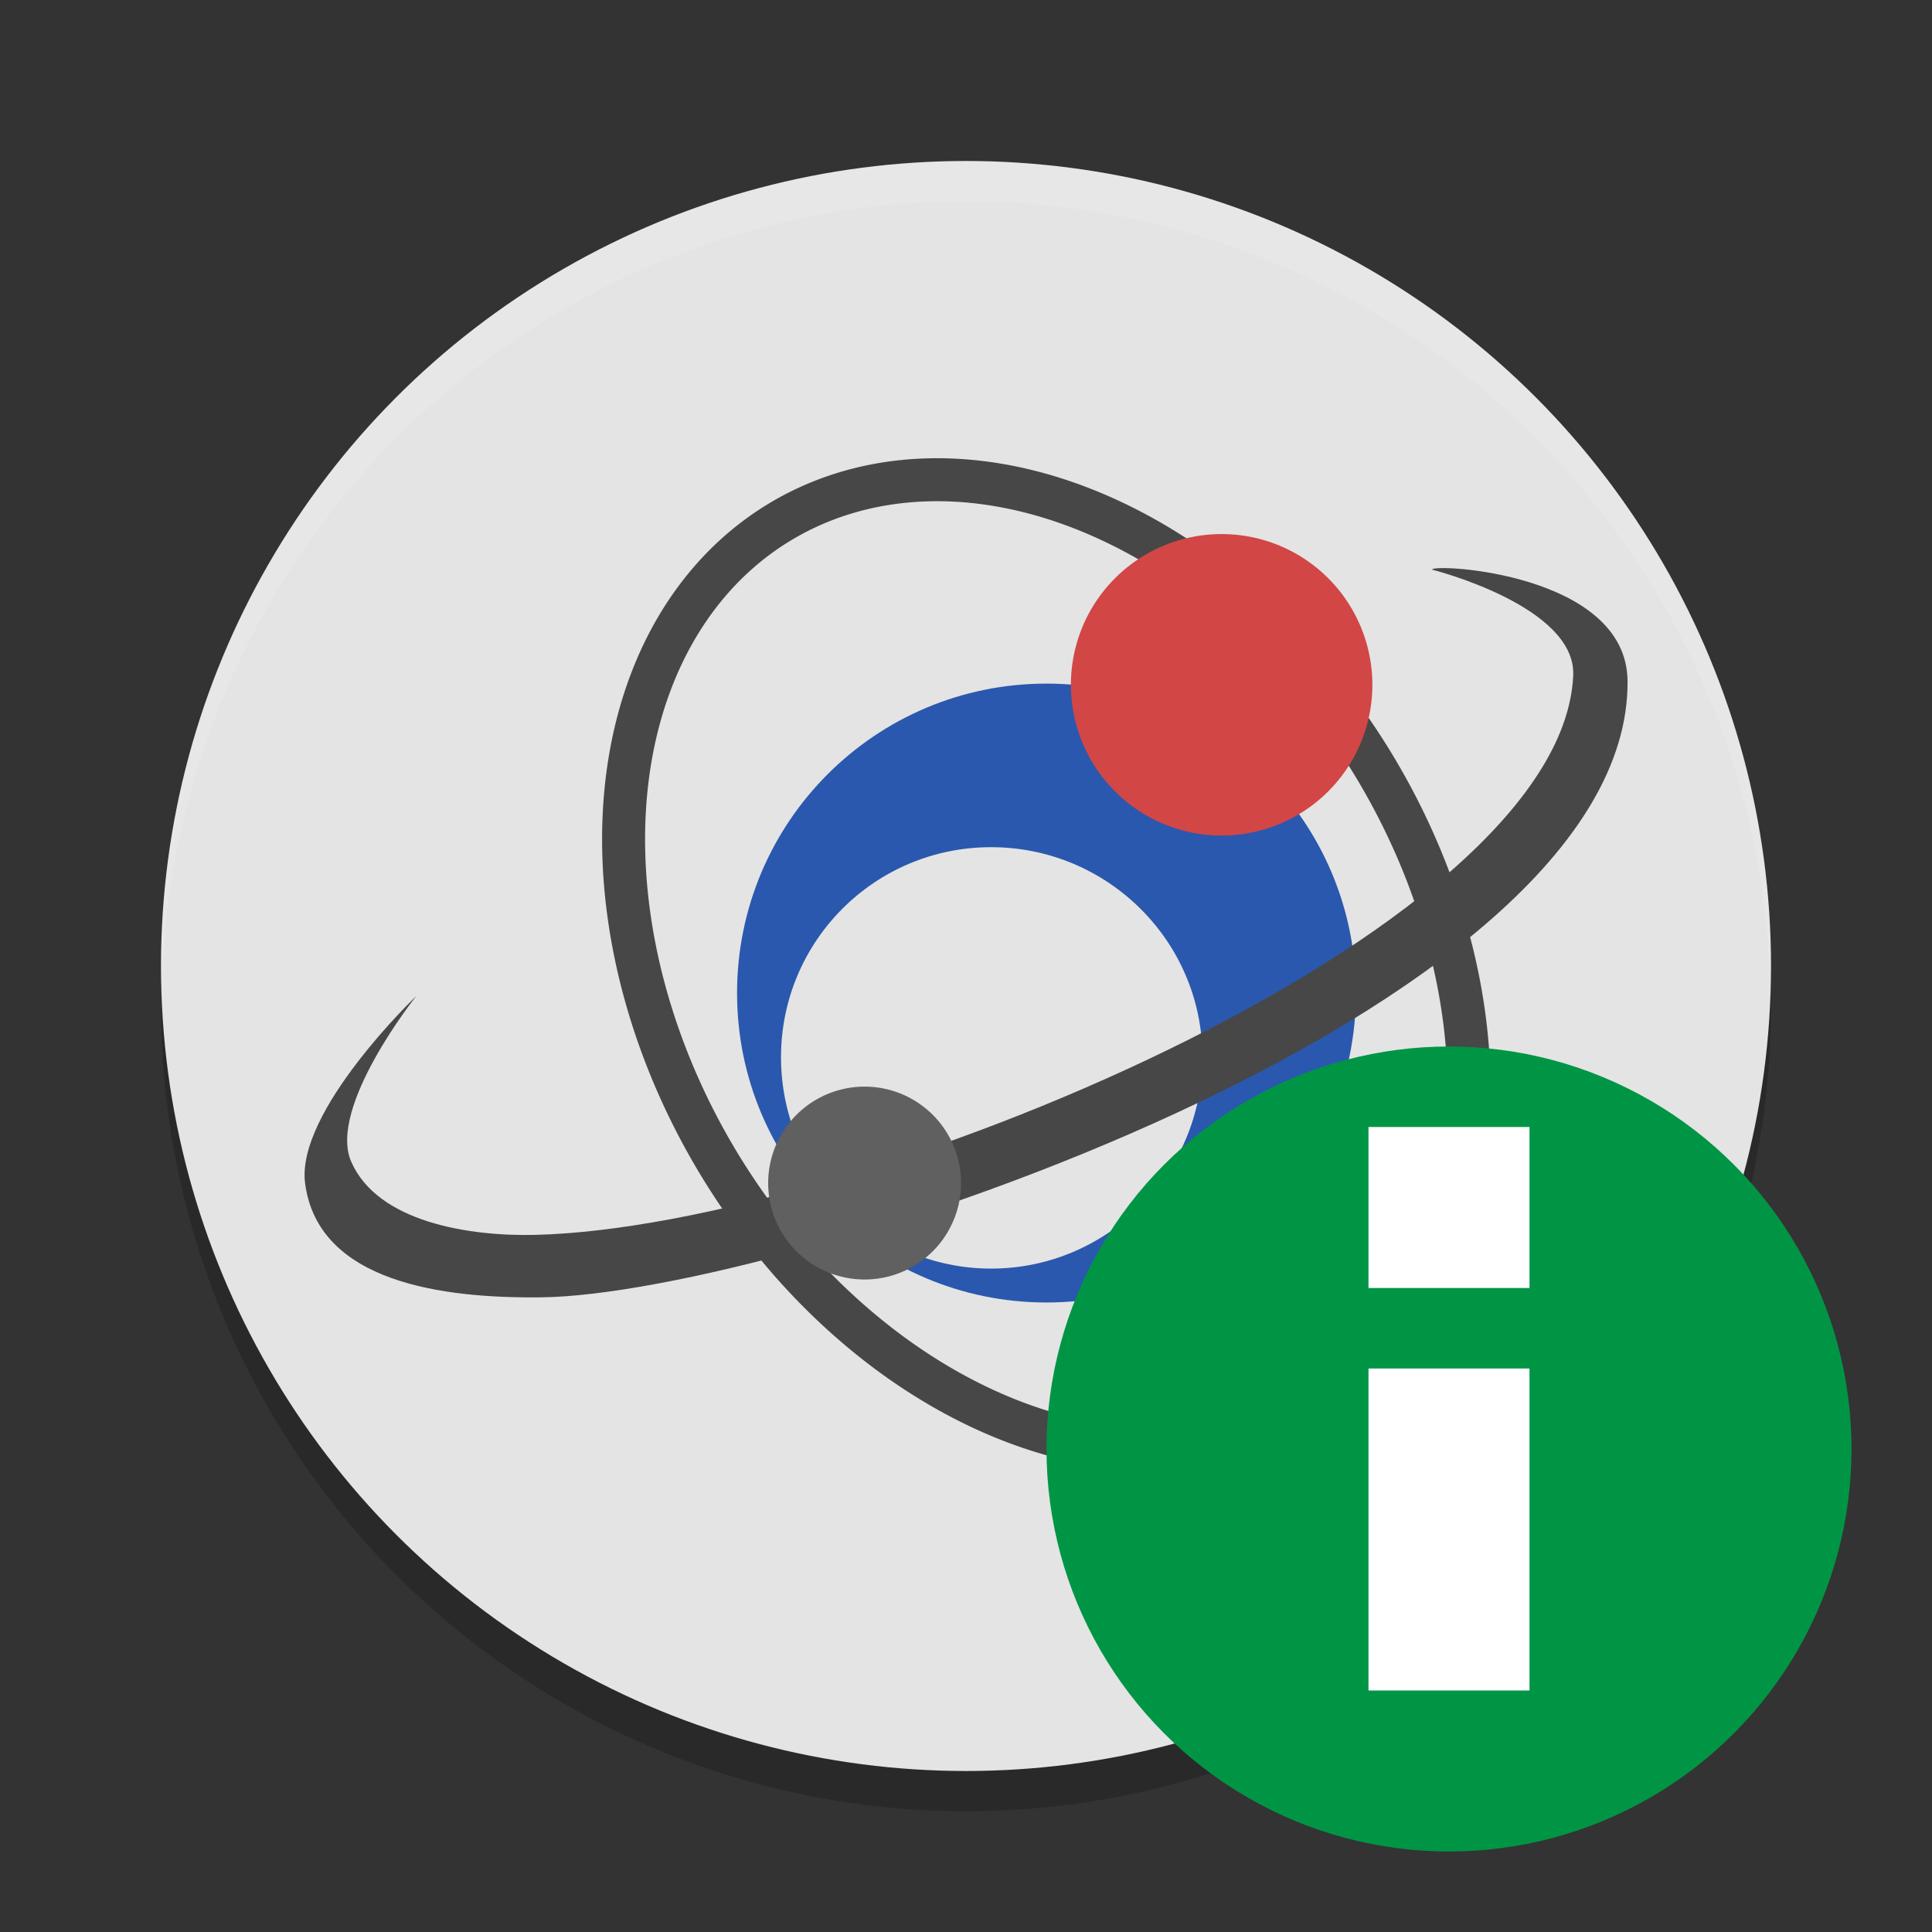 <svg height="24" width="24" xmlns="http://www.w3.org/2000/svg"><rect width="100%" height="100%" fill="#333333" stroke="none"/><circle cx="12" cy="12.5" opacity=".2" r="10"/><circle cx="12" cy="12" fill="#e4e4e4" r="10"/><path d="m17.09 9.548a6.417 4.761 59 0 1 -8.162 4.904 6.417 4.761 59 1 1 8.162-4.904z" fill="none" stroke="#474747" stroke-width=".534"/><path d="m13 8.492c-2.124 0-3.844 1.72-3.844 3.844s1.72 3.844 3.844 3.844 3.844-1.72 3.844-3.844-1.72-3.844-3.844-3.844zm-.688 2.032c1.444 0 2.625 1.166 2.625 2.61 0 1.444-1.181 2.625-2.625 2.625-1.444 0-2.61-1.181-2.61-2.625 0-1.444 1.166-2.61 2.61-2.61z" fill="#2a58ae"/><path d="m5.173 12.371s-1.5 1.433-1.383 2.328c.162 1.234 1.712 1.431 2.935 1.417 2.966-.034 13.528-3.5 13.493-7.657-.011-1.344-2.429-1.463-2.429-1.383 0 0 1.793.45 1.754 1.316-.146 3.226-8.968 6.849-12.887 6.948-.822.021-1.966-.156-2.294-.911-.293-.676.81-2.057.81-2.057z" fill="#474747"/><path d="m17.048 8.507a1.872 1.872 0 0 1 -3.745 0 1.872 1.872 0 1 1 3.745 0z" fill="#d24646"/><path d="m11.938 14.731a1.198 1.198 0 0 1 -2.395 0 1.198 1.198 0 1 1 2.395 0z" fill="#606060"/><circle cx="18" cy="18" fill="#009545" r="5"/><g fill="#fff"><path d="m17 17h2v4h-2z"/><path d="m17 14h2v2h-2z"/><path d="m12 2a10 10 0 0 0 -10 10 10 10 0 0 0  .01.293 10 10 0 0 1 9.99-9.793 10 10 0 0 1 9.99 9.707 10 10 0 0 0  .01-.207 10 10 0 0 0 -10-10z" opacity=".1"/></g></svg>